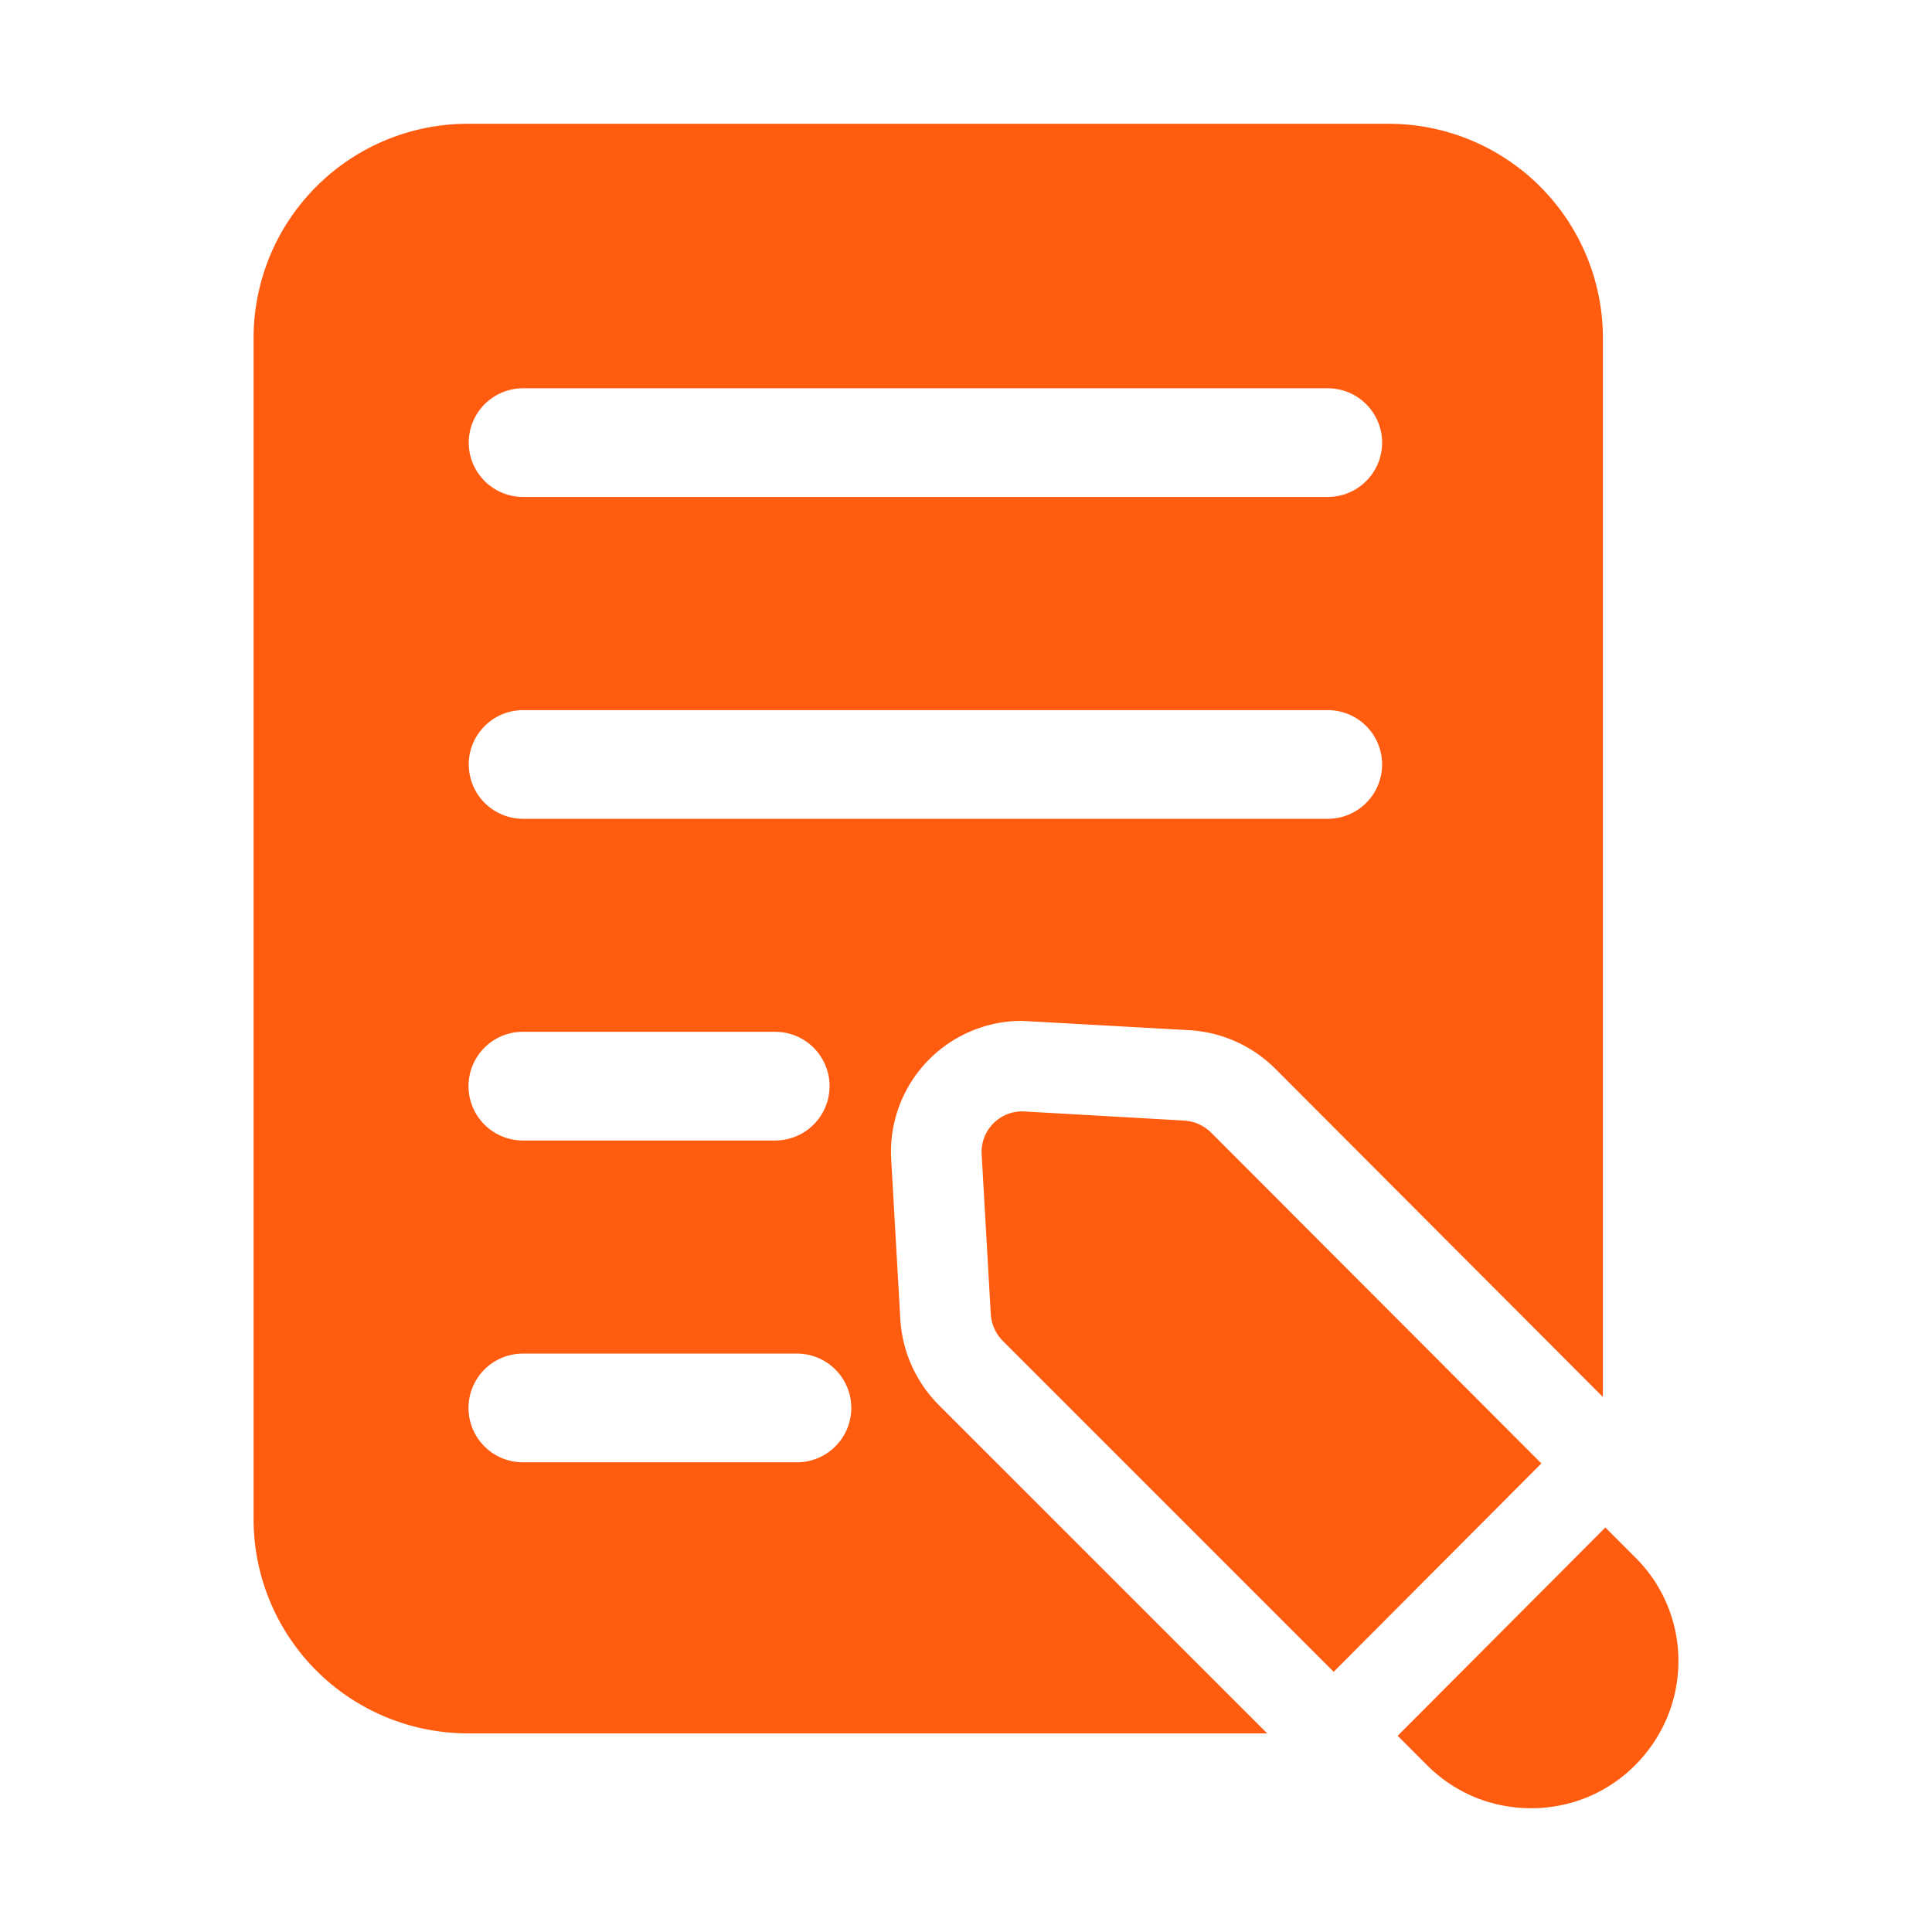 <svg
  xmlns="http://www.w3.org/2000/svg"
  version="1.1"
  xmlns:xlink="http://www.w3.org/1999/xlink"
  width="512"
  height="512"
  x="0"
  y="0"
  viewBox="0 0 32 32"
  style="enable-background:new 0 0 512 512"
  xml:space="preserve"
  class=""
  ><g
    ><path
      d="m25.53 24.239-5.47-5.479a.692.692 0 0 0-.45-.2l-2.63-.15a.672.672 0 0 0-.72.72l.15 2.63c.01.17.08.33.2.45l5.48 5.48zM27.08 25.79l-.49-.49-3.44 3.45.49.49c.48.48 1.1.71 1.72.71s1.24-.23 1.72-.71c.96-.96.96-2.5 0-3.45z"
      fill="#ff5c10"
      opacity="1"
      data-original="#ff5c10"
      class=""></path><path
      d="M23 2.05H7.75A3.55 3.55 0 0 0 4.2 5.6v19.56a3.55 3.55 0 0 0 3.55 3.55h13.239l-5.44-5.439a2.196 2.196 0 0 1-.637-1.425l-.15-2.63a2.168 2.168 0 0 1 2.167-2.307l2.766.154a2.193 2.193 0 0 1 1.423.634l5.431 5.441V5.6A3.55 3.55 0 0 0 23 2.05zm-9.8 22.17H8.66a.9.9 0 0 1 0-1.8h4.54a.9.9 0 0 1 0 1.8zm-5.44-6.23a.9.9 0 0 1 .9-.9h4.18a.9.9 0 0 1 0 1.8H8.66a.9.9 0 0 1-.9-.9zm14.232-4.428H8.664a.9.9 0 0 1 0-1.8h13.328a.9.9 0 0 1 0 1.8zm0-5.331H8.664a.9.9 0 0 1 0-1.8h13.328a.9.9 0 0 1 0 1.8z"
      fill="#ff5c10"
      opacity="1"
      data-original="#ff5c10"
      class=""></path></g
  ></svg
>
